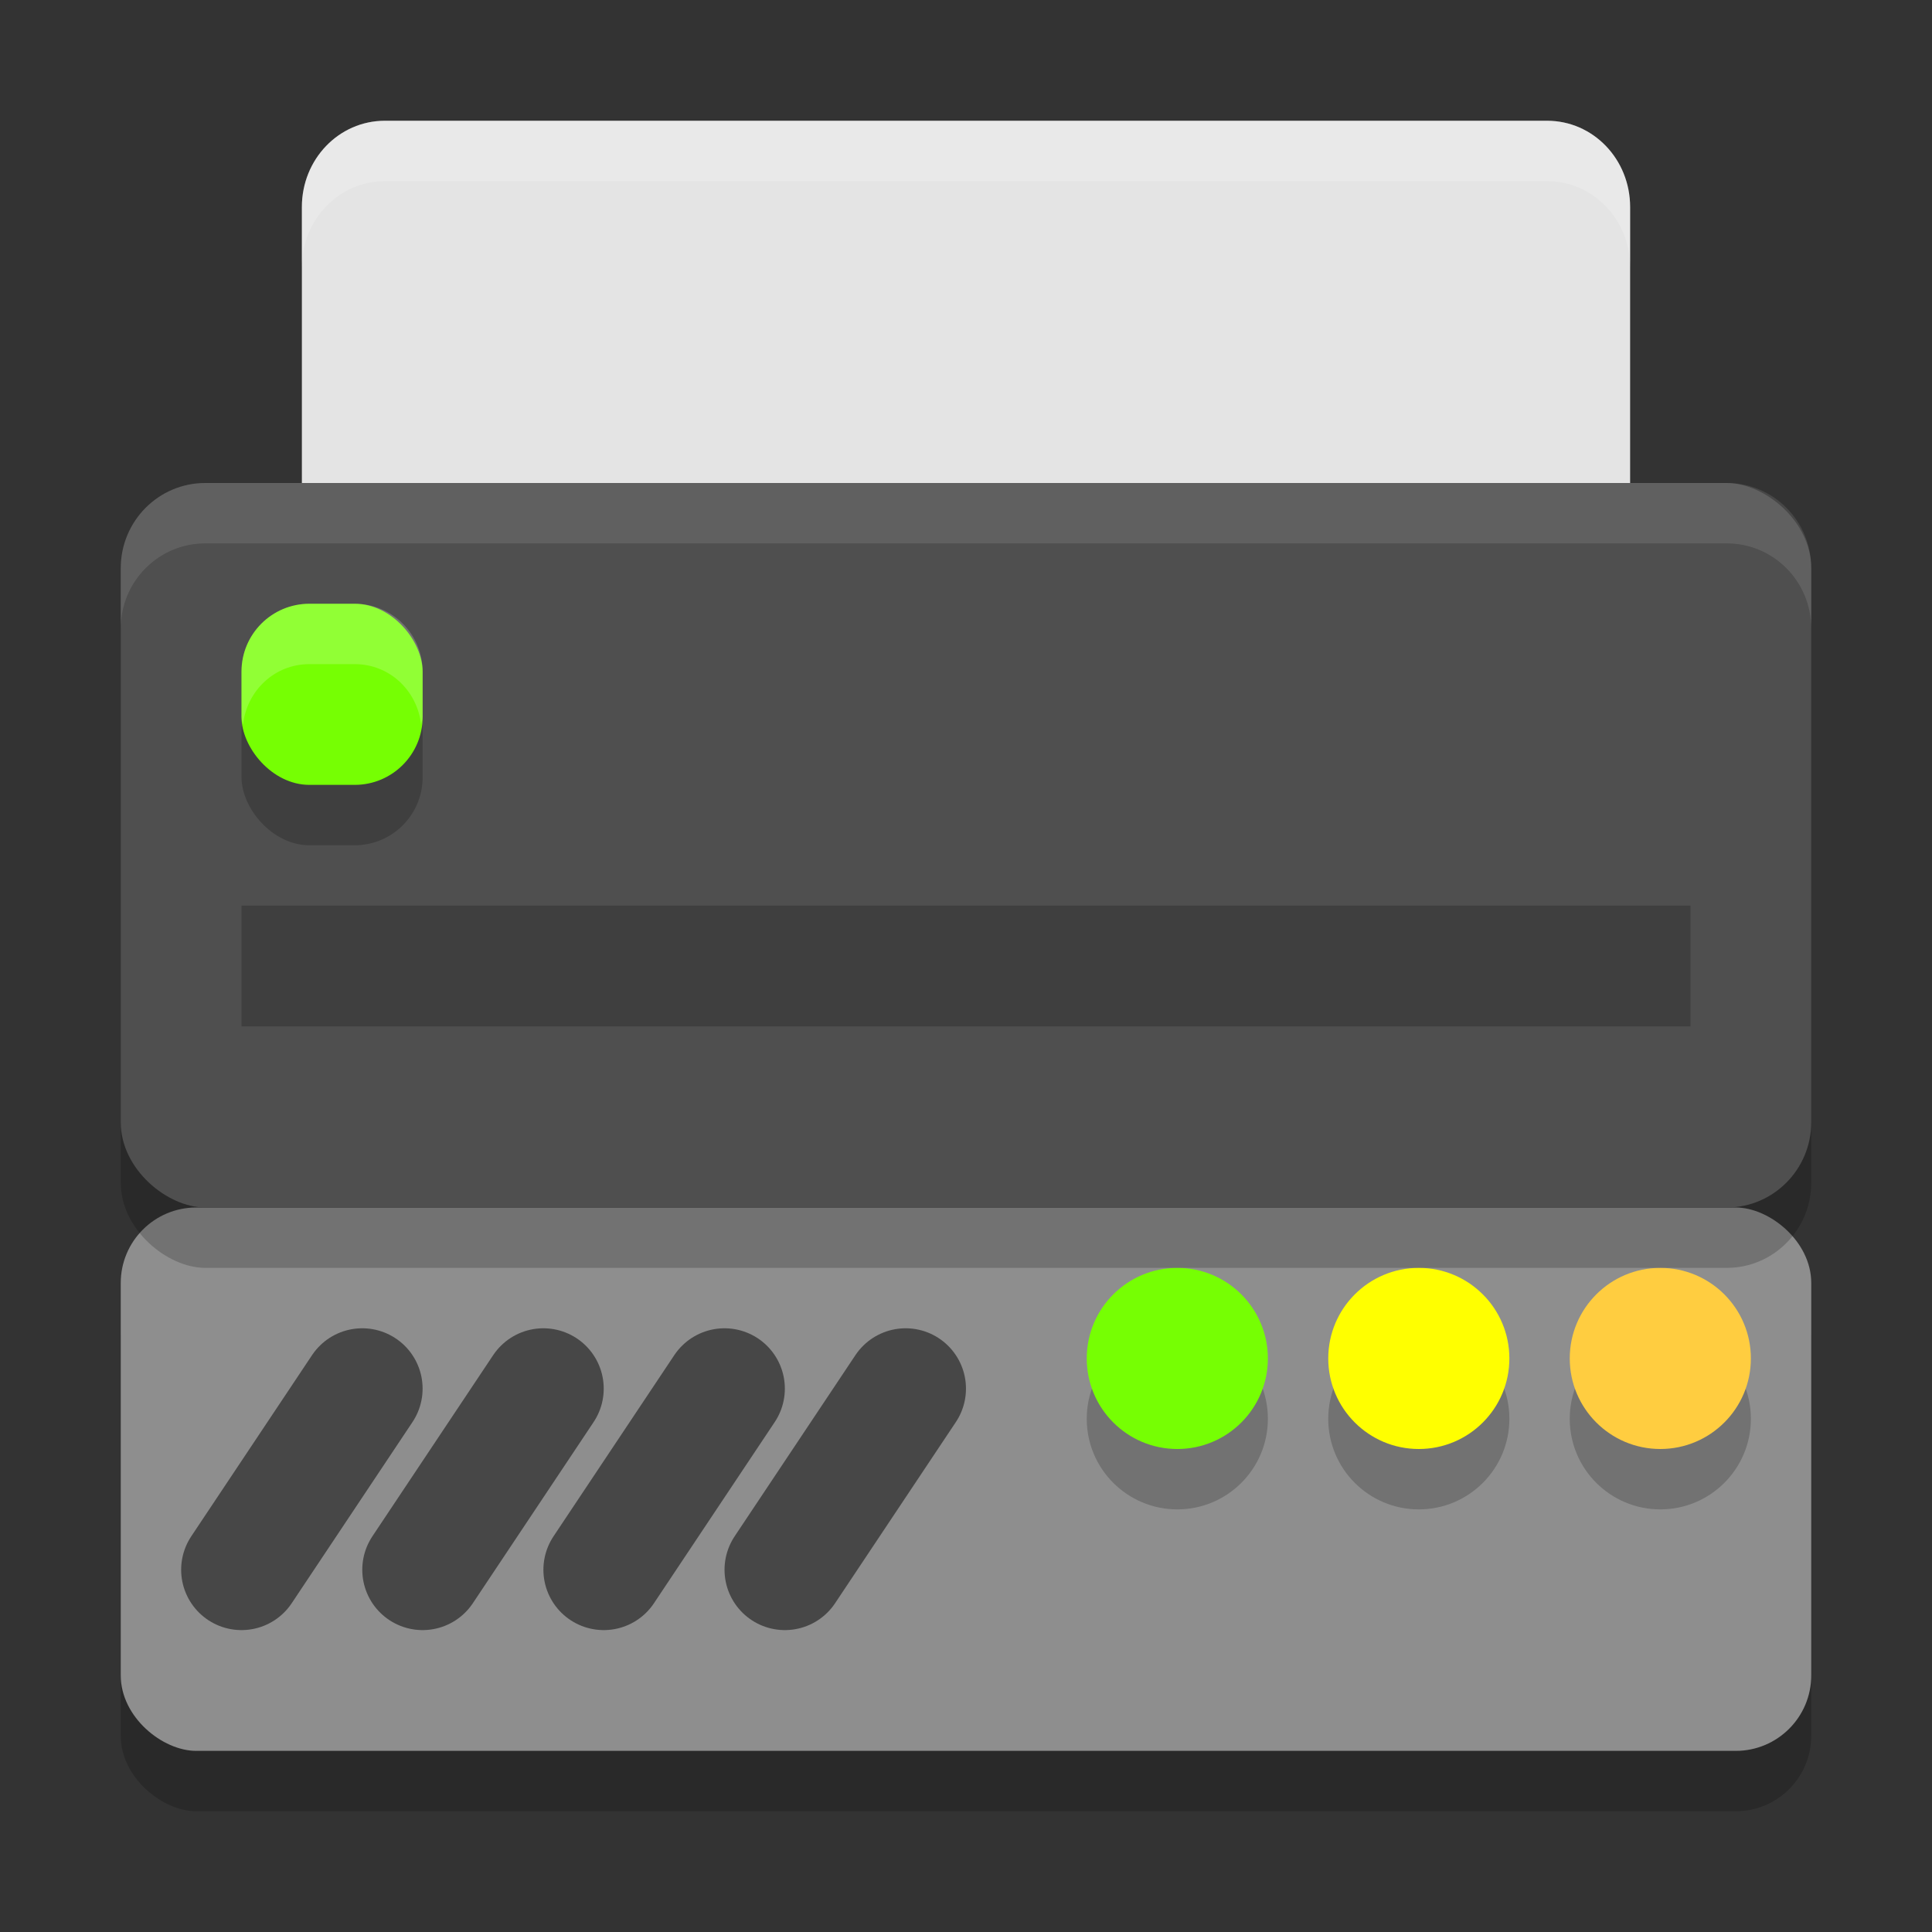 <svg xmlns="http://www.w3.org/2000/svg" width="32" height="32" version="1">
 <rect width="100%" height="100%" fill="#333333" stroke="none"/>
 <g>
  <rect style="opacity:0.2" width="9" height="28" x="-30" y="-30" rx="1.25" ry="1.25" transform="matrix(0,-1,-1,0,0,0)"/>
  <rect style="fill:#8e8e8e" width="9" height="28" x="-29" y="-30" rx="1.25" ry="1.25" transform="matrix(0,-1,-1,0,0,0)"/>
  <path style="opacity:0.5;fill:none;stroke:#000000;stroke-width:1.999;stroke-linecap:round" d="m 12,23 -2,3"/>
  <path style="opacity:0.5;fill:none;stroke:#000000;stroke-width:1.999;stroke-linecap:round" d="M 9,23 7,26"/>
  <path style="opacity:0.5;fill:none;stroke:#000000;stroke-width:1.999;stroke-linecap:round" d="M 6,23 4,26"/>
  <path style="opacity:0.5;fill:none;stroke:#000000;stroke-width:1.999;stroke-linecap:round" d="m 15,23 -2,3"/>
  <circle style="opacity:0.2" cx="19.5" cy="23.5" r="1.5"/>
  <circle style="opacity:0.2" cx="23.5" cy="23.5" r="1.5"/>
  <circle style="opacity:0.2" cx="27.5" cy="23.5" r="1.5"/>
  <circle style="fill:#76ff03" cx="19.5" cy="22.5" r="1.5"/>
  <circle style="fill:#ffff00" cx="23.5" cy="22.5" r="1.5"/>
  <circle style="fill:#ffcd40" cx="27.5" cy="22.5" r="1.5"/>
 </g>
 <rect width="12" height="28" x="-21" y="-30" rx="1.412" ry="1.4" transform="matrix(0,-1,-1,0,0,0)" style="opacity:0.2"/>
 <path style="fill:#e4e4e4" d="M 6.375,2 C 5.613,2 5,2.637 5,3.429 L 5,12 27,12 27,3.429 C 27,2.637 26.387,2 25.625,2 L 6.375,2 Z"/>
 <rect style="fill:#4f4f4f" width="12" height="28" x="-20" y="-30" rx="1.412" ry="1.4" transform="matrix(0,-1,-1,0,0,0)"/>
 <rect width="24" height="2" x="4" y="15" style="opacity:0.2"/>
 <rect style="opacity:0.2" width="3" height="3" x="4" y="11" rx="1.125" ry="1.125"/>
 <rect width="3" height="3" x="4" y="10" rx="1.125" ry="1.125" style="fill:#76ff03"/>
 <path style="opacity:0.2;fill:#ffffff" d="M 5.125,10 C 4.502,10 4,10.502 4,11.125 v 0.75 C 4,11.919 4.02,11.957 4.025,12 4.09,11.439 4.546,11 5.125,11 h 0.75 c 0.579,0 1.035,0.439 1.1,1 C 6.98,11.957 7,11.919 7,11.875 v -0.75 C 7,10.502 6.498,10 5.875,10 Z"/>
 <path style="opacity:0.1;fill:#ffffff" d="M 3.4,8 C 2.625,8 2,8.63 2,9.412 v 1 C 2,9.63 2.625,9 3.4,9 H 28.6 C 29.375,9 30,9.63 30,10.412 v -1 C 30,8.63 29.375,8 28.6,8 Z"/>
 <path style="fill:#ffffff;opacity:0.2" d="M 6.375 2 C 5.613 2 5 2.636 5 3.428 L 5 4.428 C 5 3.636 5.613 3 6.375 3 L 25.625 3 C 26.387 3 27 3.636 27 4.428 L 27 3.428 C 27 2.636 26.387 2 25.625 2 L 6.375 2 z"/>
</svg>
